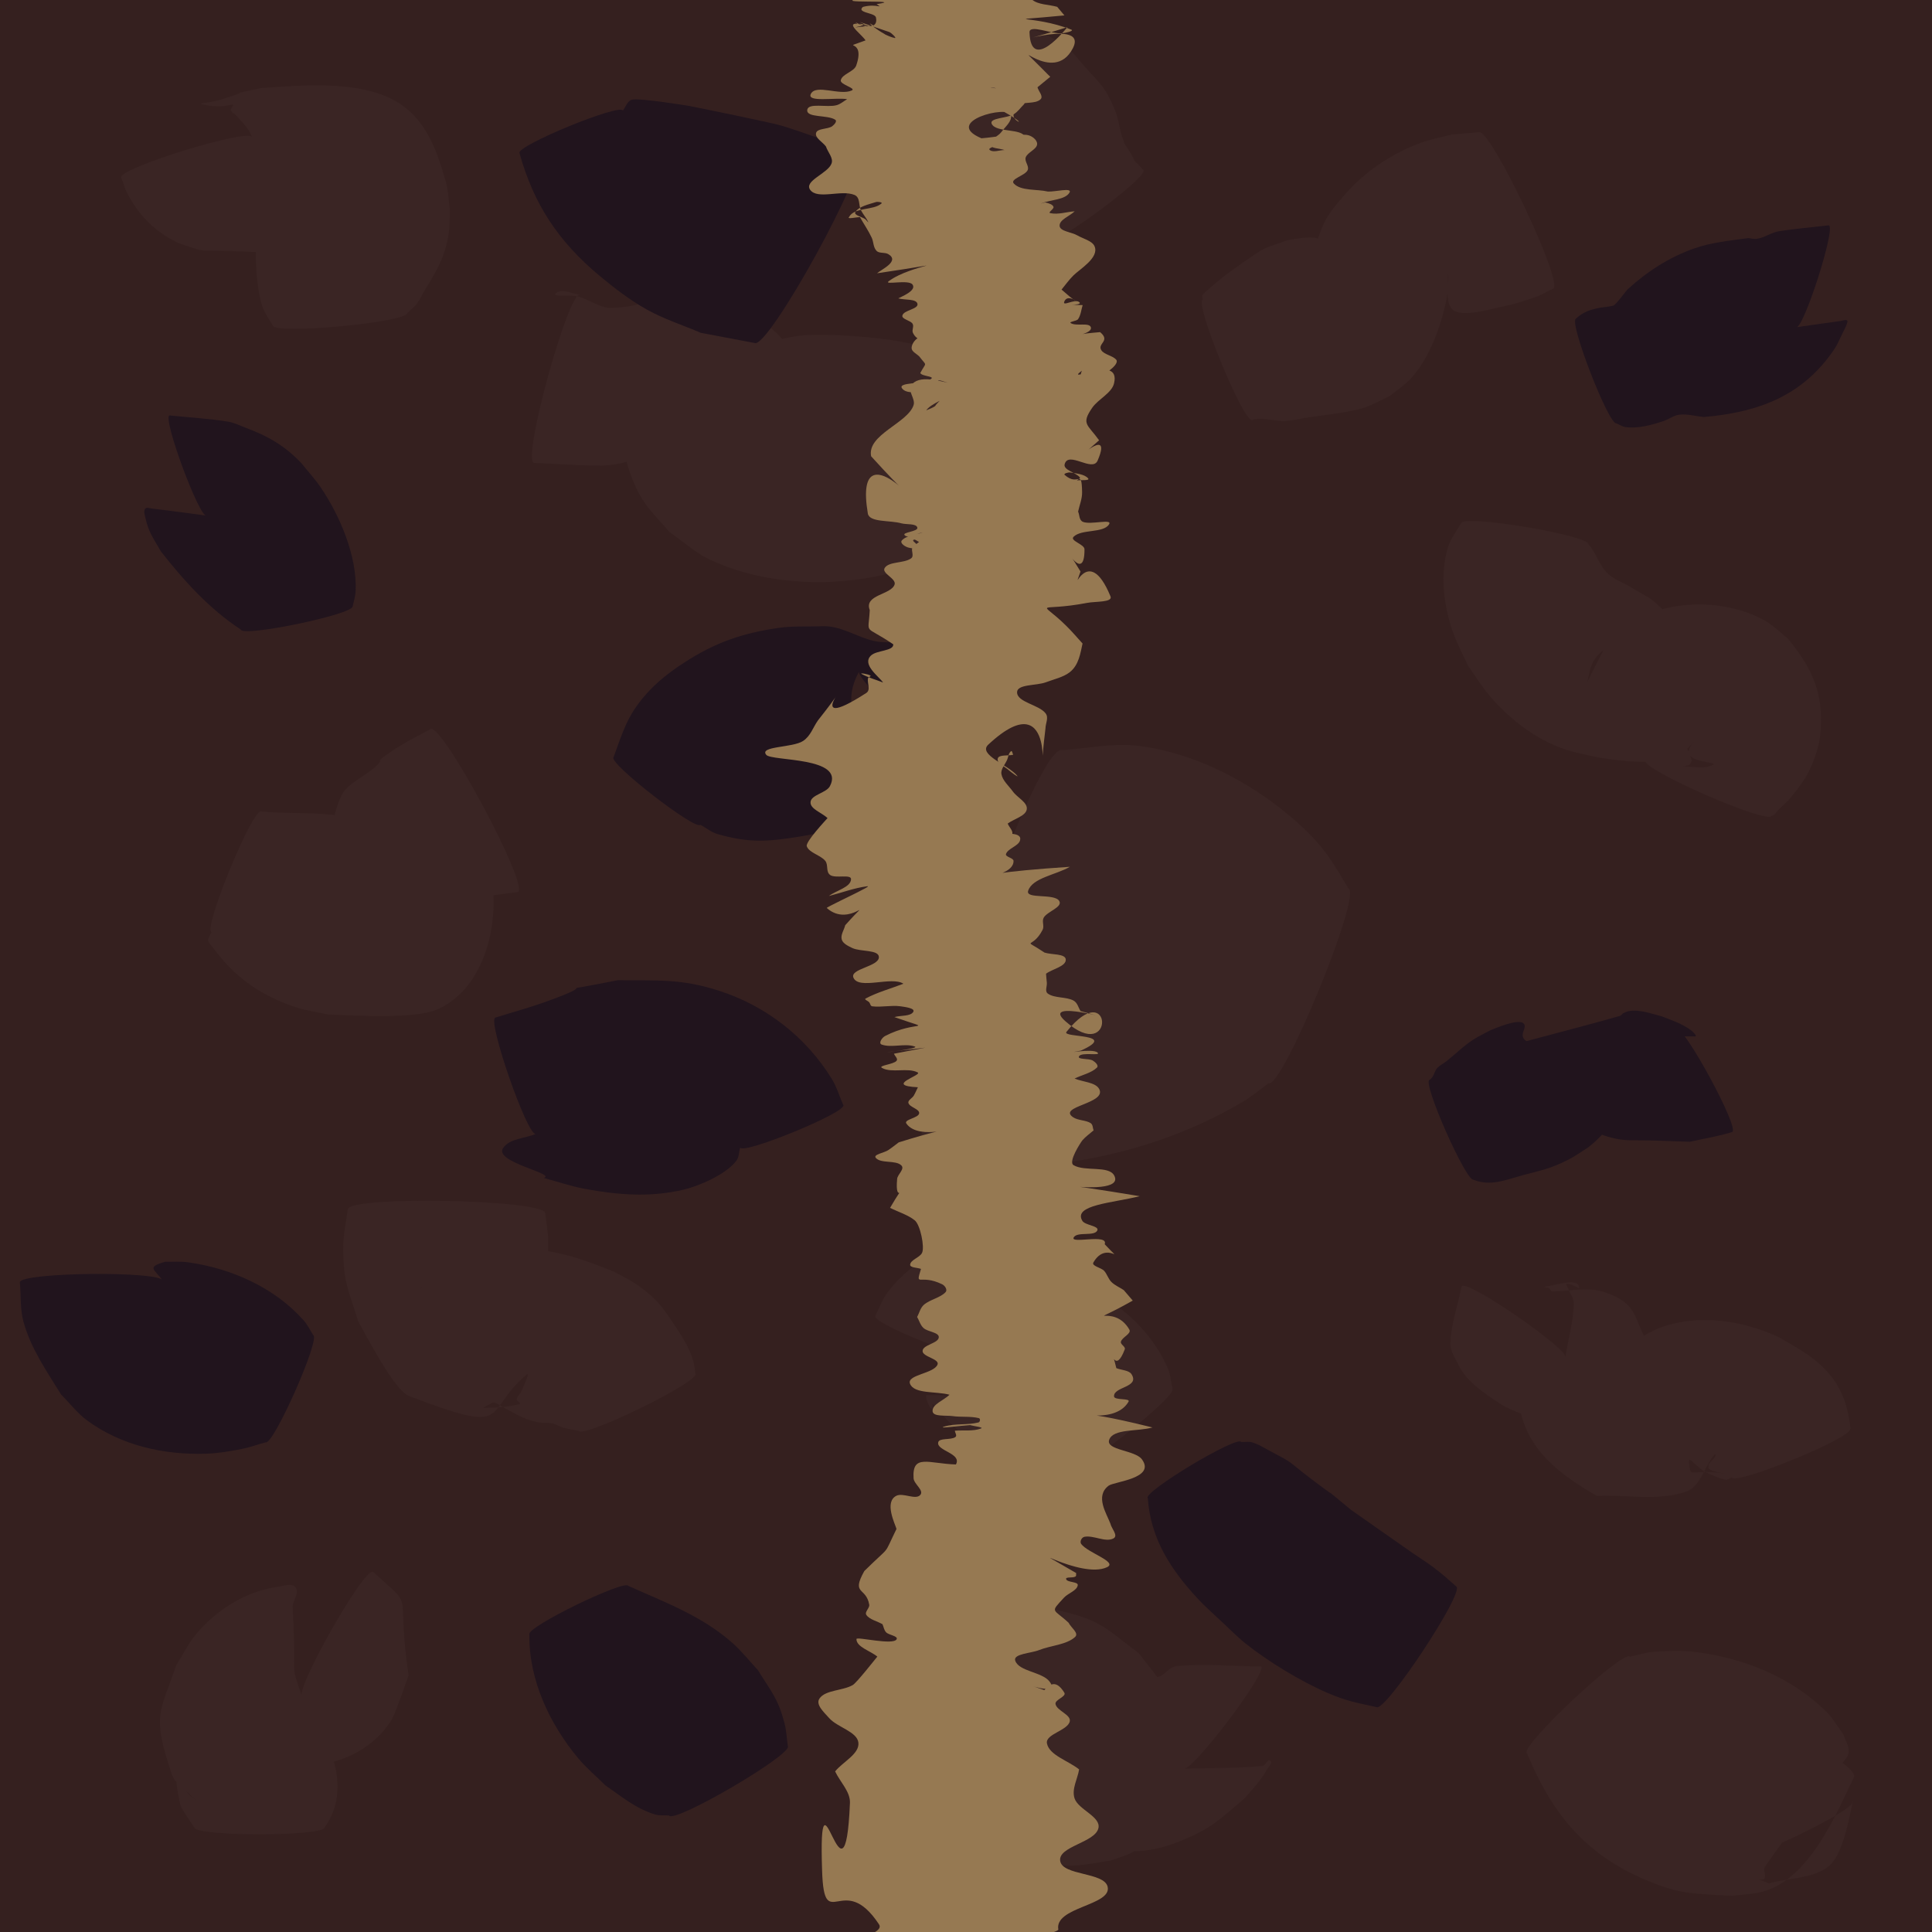 <?xml version="1.0" encoding="UTF-8" standalone="no"?>
<!-- Created with Inkscape (http://www.inkscape.org/) -->

<svg
   width="64"
   height="64"
   viewBox="0 0 16.933 16.933"
   version="1.1"
   id="svg5"
   inkscape:version="1.2.2 (732a01da63, 2022-12-09)"
   sodipodi:docname="tiles_vine_right_left.svg"
   xmlns:inkscape="http://www.inkscape.org/namespaces/inkscape"
   xmlns:sodipodi="http://sodipodi.sourceforge.net/DTD/sodipodi-0.dtd"
   xmlns="http://www.w3.org/2000/svg"
   xmlns:svg="http://www.w3.org/2000/svg">
  <sodipodi:namedview
     id="namedview7"
     pagecolor="#ffffff"
     bordercolor="#000000"
     borderopacity="0.25"
     inkscape:showpageshadow="2"
     inkscape:pageopacity="0.0"
     inkscape:pagecheckerboard="true"
     inkscape:deskcolor="#d1d1d1"
     inkscape:document-units="px"
     showgrid="true"
     showguides="true"
     inkscape:zoom="7.796875"
     inkscape:cx="28.665331"
     inkscape:cy="32.256513"
     inkscape:window-width="958"
     inkscape:window-height="1008"
     inkscape:window-x="946"
     inkscape:window-y="0"
     inkscape:window-maximized="0"
     inkscape:current-layer="layer1">
    <inkscape:grid
       type="xygrid"
       id="grid88"
       spacingx="2.117"
       spacingy="2.117"
       empspacing="8" />
  </sodipodi:namedview>
  <defs
     id="defs2" />
  <g
     inkscape:label="Layer 1"
     inkscape:groupmode="layer"
     id="layer1">
    <circle
       id="path5383"
       style="fill:#3b2625;stroke:#000000;stroke-width:0.265"
       cx="1.056"
       cy="10.078"
       r="0.006" />
    <rect
       style="fill:#35201f;fill-opacity:1;stroke-width:0.265;stroke-dasharray:none"
       id="rect7797"
       width="16.933"
       height="16.933"
       x="0"
       y="0" />
    <path
       style="fill:#3a2524;fill-opacity:1;stroke-width:0.265;stroke-dasharray:none"
       id="path8684"
       d="M 11.819,7.788 C 11.699,7.591 11.637,7.468 11.46,7.293 11.069,6.908 10.5,6.591 9.948,6.534 9.737,6.513 9.525,6.561 9.313,6.574 9.066,6.489 7.863,9.995 8.111,10.08 v 0 c 0.176,0.05 0.346,0.132 0.528,0.15 0.217,0.021 0.436,-0.006 0.652,-0.034 0.565,-0.073 1.116,-0.251 1.606,-0.542 0.078,-0.046 0.147,-0.106 0.22,-0.159 0.121,0.05 0.822,-1.657 0.702,-1.707 z" />
    <path
       style="fill:#3a2524;fill-opacity:1;stroke-width:0.265;stroke-dasharray:none"
       id="path9461"
       d="M 2.845,16.016 C 2.967,15.85 2.984,15.641 2.927,15.446 2.884,15.297 2.81,15.2 2.729,15.069 2.569,14.904 2.58,14.885 2.382,14.789 c -0.011,-0.005 -0.042,-0.008 -0.036,0.002 0.034,0.051 0.099,0.078 0.125,0.133 0.309,0.628 -0.003,0.266 0.261,0.546 0.067,-0.011 0.136,-0.013 0.202,-0.032 0.205,-0.059 0.388,-0.185 0.5,-0.368 0.031,-0.051 0.147,-0.386 0.147,-0.387 -0.118,-0.809 0.073,-0.553 -0.311,-0.907 -0.078,-0.044 -0.699,1.054 -0.621,1.098 v 0 c -0.118,-0.347 -0.044,-0.09 -0.085,-0.798 0.009,-0.055 0.06,-0.119 0.026,-0.164 -0.031,-0.041 -0.102,-0.012 -0.153,-0.005 C 2.159,13.945 1.903,14.105 1.723,14.317 c -0.071,0.084 -0.119,0.185 -0.178,0.277 -0.147,0.428 -0.214,0.437 -0.039,0.957 0.028,0.082 0.115,0.13 0.174,0.193 0.013,0.014 0.059,0.049 0.043,0.038 C 1.632,15.713 1.656,15.731 1.588,15.636 1.578,15.621 1.576,15.593 1.558,15.589 1.545,15.587 1.547,15.615 1.548,15.628 c 9.76e-5,0.028 0.006,0.055 0.011,0.082 0.009,0.044 0.014,0.09 0.03,0.131 0.005,0.013 0.099,0.154 0.113,0.175 0,0.081 1.143,0.081 1.143,0 z" />
    <path
       style="fill:#3a2524;fill-opacity:1;stroke-width:0.265;stroke-dasharray:none"
       id="path9463"
       d="m 7.704,15.273 c 0.007,0.018 0.009,0.039 0.02,0.055 0.095,0.135 0.222,0.251 0.355,0.347 0.213,0.152 0.347,0.212 0.603,0.27 0.086,0.019 0.175,0.02 0.263,0.03 0.06,-0.009 0.132,0.009 0.18,-0.028 0.032,-0.025 0.017,-0.081 0.014,-0.122 -0.008,-0.096 -0.051,-0.188 -0.049,-0.284 0.001,-0.106 0.036,-0.208 0.056,-0.312 0.023,-0.122 0.056,-0.086 -0.008,-0.128 -0.008,-0.003 -0.034,-0.009 -0.025,-0.009 0.104,-2.21e-4 0.211,-0.013 0.313,0.008 0.023,0.005 0.023,0.042 0.034,0.063 0.097,0.188 0.255,0.355 0.29,0.563 0.097,0.576 -0.34,0.345 0.02,0.49 0.217,0.027 0.394,-0.003 0.594,-0.088 0.07,-0.03 0.141,-0.061 0.206,-0.1 0.116,-0.07 0.236,-0.18 0.339,-0.268 0.076,-0.088 0.135,-0.145 0.191,-0.245 0.015,-0.026 0.056,-0.063 0.034,-0.084 -0.021,-0.02 -0.043,0.045 -0.072,0.047 -0.23,0.022 -0.461,0.016 -0.692,0.024 0.063,0.048 0.746,-0.849 0.682,-0.897 v 0 c -0.248,-5.82e-4 -0.496,-0.026 -0.743,-0.002 -0.055,0.005 -0.09,0.064 -0.14,0.088 -0.028,0.014 -0.147,0.017 -0.179,0.029 -0.189,0.029 0.057,-0.004 -0.171,0.01 -0.047,0.003 -0.093,0.01 -0.14,0.016 -0.231,0.031 -0.416,0.068 -0.607,0.215 -0.175,0.169 -0.437,0.392 -0.436,0.653 8.202e-4,0.225 0.167,0.421 0.284,0.614 0.029,0.048 0.087,0.082 0.142,0.092 0.327,0.056 0.418,0.028 0.68,-0.015 0.066,-0.027 0.139,-0.042 0.199,-0.081 0.246,-0.16 0.385,-0.346 0.436,-0.659 0.047,-0.287 -0.063,-0.575 -0.202,-0.816 C 10.12,14.657 10.045,14.577 9.981,14.49 9.701,14.28 9.657,14.204 9.302,14.12 9.16,14.086 9.013,14.069 8.867,14.07 c -0.257,0.001 -0.489,0.119 -0.743,0.124 -0.076,-0.03 -0.496,1.05 -0.419,1.08 z" />
    <path
       style="fill:#3a2524;fill-opacity:1;stroke-width:0.265;stroke-dasharray:none"
       id="path9465"
       d="M 6.094,12.039 C 6.086,11.892 6.013,11.767 5.934,11.647 5.814,11.466 5.776,11.4 5.598,11.27 5.534,11.223 5.46,11.19 5.391,11.15 4.886,10.943 4.591,10.881 4.03,11.023 c -0.096,0.024 -0.29,0.222 -0.349,0.277 0.09,-0.117 -0.286,0.399 -0.169,0.345 0.084,-0.039 0.079,-0.198 0.169,-0.219 0.487,-0.872 0.634,0.157 0.951,0.116 0.06,-0.008 0.067,-0.101 0.1,-0.152 0.048,-0.216 0.076,-0.286 0.073,-0.511 -0.001,-0.082 -0.017,-0.163 -0.026,-0.245 0.002,-0.122 -1.728,-0.156 -1.731,-0.034 v 0 c -0.013,0.104 -0.038,0.206 -0.039,0.311 -0.004,0.317 0.039,0.375 0.131,0.67 0.072,0.13 0.318,0.605 0.442,0.653 0.928,0.354 0.636,0.149 1.035,-0.188 0.041,-0.034 -0.071,0.194 -0.048,0.152 -0.013,0.022 -0.037,0.04 -0.04,0.065 -0.002,0.017 0.042,0.038 0.026,0.043 -0.101,0.027 -0.208,0.032 -0.312,0.033 -0.018,2.64e-4 0.028,-0.021 0.044,-0.029 0.014,-0.007 0.03,-0.021 0.046,-0.017 0.035,0.008 0.064,0.034 0.095,0.051 0.109,0.057 0.16,0.093 0.282,0.12 0.043,0.009 0.089,0.003 0.133,0.012 0.032,0.007 0.059,0.026 0.09,0.036 0.023,0.007 0.109,0.023 0.137,0.028 0.035,0.072 1.06,-0.428 1.025,-0.5 z" />
    <path
       style="fill:#3a2524;fill-opacity:1;stroke-width:0.265;stroke-dasharray:none"
       id="path9467"
       d="m 1.854,8.17 c -0.045,0.091 -0.047,0.058 0.051,0.185 0.182,0.234 0.407,0.38 0.688,0.473 0.092,0.03 0.189,0.043 0.284,0.064 C 3.142,8.902 3.636,8.931 3.828,8.849 4.222,8.679 4.357,8.168 4.32,7.788 4.313,7.72 4.292,7.655 4.278,7.588 4.227,7.458 4.162,7.33 4.073,7.222 4.055,7.201 4.036,7.181 4.014,7.165 4.003,7.158 3.984,7.144 3.976,7.154 c -0.014,0.018 -0.005,0.046 -0.008,0.069 -0.245,0.93 0.049,0.08 -0.251,0.558 -0.009,0.014 0.006,0.039 0.021,0.045 0.043,0.017 0.092,0.013 0.138,0.016 0.133,0.01 0.267,0.009 0.401,0.011 C 4.364,7.842 4.452,7.83 4.54,7.818 4.641,7.764 3.875,6.336 3.774,6.39 v 0 c -0.061,0.032 -0.121,0.065 -0.182,0.097 -0.055,0.033 -0.112,0.063 -0.164,0.1 -0.189,0.132 -0.024,0.032 -0.148,0.142 -0.082,0.073 -0.23,0.138 -0.279,0.229 -0.071,0.131 -0.085,0.285 -0.128,0.428 -1.204e-4,0.037 0.002,0.073 -3.704e-4,0.11 -0.01,0.177 -0.01,-0.049 -0.018,0.13 -0.004,0.098 0.012,0.197 0.033,0.292 0.014,0.032 0.022,0.068 0.043,0.096 0.012,0.017 0.037,0.047 0.053,0.034 C 3.24,7.823 2.903,7.797 3.389,7.61 3.531,7.554 3.7,7.622 3.847,7.578 3.881,7.568 3.804,7.521 3.783,7.493 3.722,7.451 3.665,7.404 3.6,7.368 3.432,7.275 3.225,7.197 3.037,7.16 2.791,7.112 2.537,7.136 2.289,7.112 2.214,7.081 1.779,8.139 1.854,8.17 Z" />
    <path
       style="fill:#3a2524;fill-opacity:1;stroke-width:0.265;stroke-dasharray:none"
       id="path9469"
       d="m 16.219,12.523 c -0.023,-0.222 -0.093,-0.406 -0.262,-0.559 -0.119,-0.109 -0.228,-0.162 -0.368,-0.245 -0.315,-0.146 -0.691,-0.204 -1.024,-0.088 -0.086,0.03 -0.222,0.109 -0.294,0.166 -0.046,0.037 -0.084,0.081 -0.127,0.121 -0.107,0.116 -0.164,0.161 -0.234,0.304 -0.026,0.052 -0.043,0.108 -0.058,0.164 -0.009,0.034 -0.038,0.13 -0.013,0.105 0.475,-0.484 -0.298,-0.21 0.853,-0.357 0.024,0.002 0.057,0.025 0.072,0.006 0.015,-0.018 -0.011,-0.047 -0.02,-0.069 -0.05,-0.122 -0.098,-0.175 -0.195,-0.257 -0.035,-0.004 -0.048,-0.054 -0.082,-0.061 -0.009,-0.002 -0.017,0.026 -0.023,0.018 -0.132,-0.208 -0.075,-0.347 -0.388,-0.448 -0.145,-0.047 -0.306,-0.003 -0.459,-0.005 -0.006,-0.009 -0.01,-0.021 -0.019,-0.027 -0.012,-0.008 -0.055,-0.012 -0.041,-0.014 0.101,-0.011 0.304,-0.088 0.304,0.014 -0.017,-0.008 -0.033,-0.017 -0.05,-0.024 -0.032,-0.014 -0.06,-0.018 -0.061,-0.016 -0.004,0.012 0.008,0.025 0.012,0.037 0.017,0.047 0.053,0.091 0.052,0.142 -0.006,0.158 -0.05,0.312 -0.075,0.468 0.044,-0.064 -0.863,-0.689 -0.908,-0.625 v 0 c -0.033,0.165 -0.093,0.327 -0.099,0.495 -0.003,0.071 0.042,0.136 0.073,0.199 0.059,0.12 0.174,0.208 0.281,0.281 0.041,0.027 0.081,0.057 0.124,0.08 0.255,0.134 0.591,0.168 0.851,0.033 -0.132,-0.005 -0.273,0.031 -0.396,-0.016 -0.447,-0.17 -0.123,-0.189 -0.334,-0.416 -0.02,-0.021 -0.007,0.057 -0.011,0.086 -0.016,0.12 -0.012,0.047 -0.006,0.201 0.026,0.125 0.039,0.221 0.096,0.338 0.125,0.257 0.366,0.416 0.604,0.557 0.261,-0.012 0.536,0.047 0.783,-0.037 0.123,-0.042 0.157,-0.208 0.238,-0.31 0.005,-0.007 0.012,-0.02 0.02,-0.016 0.016,0.008 -0.054,0.077 -0.057,0.082 -0.001,0.013 -0.009,0.028 -0.003,0.039 0.01,0.02 0.087,0.035 0.093,0.037 0.019,0.004 0.075,0.013 0.056,0.01 -0.33,-0.05 -0.301,0.056 -0.321,-0.098 0.002,-0.008 -6.62e-4,-0.025 0.007,-0.023 0.019,0.005 0.031,0.025 0.046,0.037 0.027,0.021 0.051,0.045 0.08,0.063 0.028,0.017 0.15,0.072 0.19,0.074 0.019,9.52e-4 0.035,-0.013 0.052,-0.02 0.03,0.073 1.068,-0.352 1.037,-0.426 z" />
    <path
       style="fill:#3a2524;fill-opacity:1;stroke-width:0.265;stroke-dasharray:none"
       id="path9471"
       d="m 12.807,4.585 c -0.037,0.058 -0.097,0.147 -0.116,0.21 -0.072,0.239 -0.038,0.512 0.042,0.743 0.036,0.103 0.09,0.2 0.135,0.299 0.063,0.088 0.119,0.181 0.189,0.263 0.163,0.191 0.37,0.354 0.605,0.448 0.101,0.041 0.243,0.068 0.351,0.092 0.229,0.031 0.477,0.076 0.701,-0.029 0.128,-0.06 0.191,-0.21 0.262,-0.332 0.03,-0.052 0.023,-0.119 0.034,-0.178 5.02e-4,-0.003 0.002,-0.011 6.88e-4,-0.008 -0.049,0.123 -0.096,0.247 -0.145,0.371 -0.022,0.044 -0.067,0.083 -0.065,0.132 0.004,0.089 0.269,0.081 0.208,0.11 -0.076,0.037 -0.169,0.012 -0.254,0.011 -0.017,-1.561e-4 0.036,-0.003 0.05,-0.013 0.012,-0.008 0.015,-0.024 0.023,-0.036 -0.009,-0.027 -0.018,-0.053 -0.027,-0.08 -0.026,-0.055 -0.057,-0.108 -0.077,-0.166 -0.015,-0.044 -0.018,-0.091 -0.029,-0.136 -0.004,-0.014 -0.002,-0.037 -0.016,-0.04 -0.007,-0.002 -0.043,0.051 -0.047,0.056 -0.054,0.088 -0.126,0.164 -0.17,0.257 -0.016,0.034 -0.028,0.071 -0.042,0.106 -0.034,0.078 1.073,0.563 1.107,0.485 v 0 c 0.031,-0.006 0.041,-0.034 0.063,-0.055 0.129,-0.128 0.037,-0.025 0.158,-0.17 0.028,-0.041 0.06,-0.08 0.084,-0.123 0.056,-0.098 0.11,-0.248 0.121,-0.355 0.036,-0.357 -0.059,-0.577 -0.282,-0.849 -0.066,-0.052 -0.125,-0.114 -0.198,-0.156 -0.328,-0.188 -0.826,-0.198 -1.154,0.004 -0.076,0.047 -0.145,0.106 -0.217,0.159 -0.069,0.137 -0.143,0.272 -0.208,0.411 -0.006,0.012 -0.007,0.053 -0.003,0.041 0.058,-0.179 0.016,-0.307 0.278,-0.422 0.045,-0.02 0.388,-0.031 0.559,-0.037 0.004,-0.011 0.013,-0.021 0.011,-0.032 -0.016,-0.074 -0.083,-0.141 -0.131,-0.19 -0.044,-0.044 -0.089,-0.088 -0.138,-0.126 C 14.456,5.24 14.265,5.131 14.243,5.118 14.179,5.086 14.143,5.074 14.091,5.026 14.014,4.954 13.992,4.848 13.922,4.771 13.935,4.693 12.82,4.506 12.807,4.585 Z" />
    <path
       style="fill:#3a2524;fill-opacity:1;stroke-width:0.265;stroke-dasharray:none"
       id="path9473"
       d="M 8.83,3.464 C 8.763,3.399 8.708,3.32 8.631,3.268 8.405,3.114 8.14,3.039 7.875,2.991 7.677,2.954 7.265,2.923 7.056,2.938 6.952,2.945 6.852,2.973 6.75,2.991 6.696,3.021 6.626,3.033 6.588,3.082 6.556,3.124 6.559,3.186 6.56,3.238 6.574,3.684 6.767,3.901 6.294,4.209 6.169,4.29 5.753,4.179 6.004,4.242 6.447,4.282 6.578,4.349 7.017,3.806 7.116,3.683 7.042,3.491 7.027,3.335 7.016,3.205 6.923,3.049 6.839,2.953 6.796,2.904 6.742,2.865 6.693,2.821 6.388,2.625 6.19,2.594 5.793,2.603 c -0.065,0.002 -0.124,0.042 -0.186,0.06 -0.098,0.027 -0.114,0.025 -0.207,0.034 -0.027,-2.04e-5 -0.054,0.005 -0.08,-6.12e-5 C 5.23,2.679 5.152,2.621 5.064,2.598 5.002,2.581 4.824,2.607 4.875,2.568 4.93,2.525 5.014,2.577 5.084,2.582 4.98,2.554 4.574,4.028 4.679,4.057 v 0 c 0.199,0.008 0.399,0.025 0.598,0.023 0.273,-0.004 0.506,-0.158 0.757,-0.244 0.034,-0.017 0.069,-0.034 0.102,-0.052 0.017,-0.01 0.049,-0.013 0.049,-0.032 2.91e-4,-0.017 -0.031,0.021 -0.049,0.02 -0.57,-0.036 -0.266,0.015 -0.464,-0.079 -0.002,-7.144e-4 -0.003,0.001 -0.005,0.002 0.017,0.015 0.121,0.105 0.146,0.053 0.044,-0.094 8.996e-4,-0.233 0.08,-0.3 C 6.398,3.017 6.377,3.04 6.727,3.101 6.677,3.078 6.632,3.041 6.578,3.032 6.121,2.954 5.737,2.84 5.482,3.402 5.368,3.653 5.476,4.124 5.625,4.368 5.691,4.477 5.786,4.565 5.867,4.663 5.986,4.744 6.093,4.845 6.223,4.906 6.824,5.185 7.624,5.158 8.218,4.876 8.326,4.825 8.418,4.746 8.517,4.68 8.603,4.702 8.916,3.486 8.83,3.464 Z" />
    <path
       style="fill:#3a2524;fill-opacity:1;stroke-width:0.265;stroke-dasharray:none"
       id="path9475"
       d="m 10.976,3.679 c 0.096,-0.027 0.191,0.016 0.287,0.011 0.07,-0.004 0.138,-0.022 0.207,-0.032 0.129,-0.019 0.365,-0.045 0.485,-0.084 0.08,-0.026 0.153,-0.071 0.23,-0.106 0.058,-0.048 0.122,-0.09 0.174,-0.144 0.175,-0.185 0.281,-0.492 0.325,-0.733 0.02,-0.11 -0.008,-0.272 0.011,-0.152 5.82e-4,0.05 -0.042,0.251 0.065,0.292 0.094,0.036 0.274,-0.014 0.356,-0.032 0.205,-0.045 0.177,-0.041 0.364,-0.103 0.044,-0.022 0.089,-0.044 0.133,-0.066 0.097,-0.046 -0.555,-1.417 -0.652,-1.371 v 0 c -0.079,0.007 -0.158,0.013 -0.237,0.02 -0.09,0.024 -0.183,0.04 -0.27,0.072 -0.256,0.094 -0.493,0.252 -0.671,0.459 -0.066,0.076 -0.134,0.153 -0.178,0.244 -0.057,0.117 -0.082,0.247 -0.123,0.371 -0.003,0.057 -0.013,0.113 -0.009,0.17 0.002,0.02 0.011,-0.039 0.017,-0.058 0.024,-0.073 0.055,-0.145 0.074,-0.22 0.009,-0.036 0.033,-0.082 0.01,-0.111 -0.043,-0.055 -0.28,-0.001 -0.295,8.626e-4 -0.07,0.027 -0.144,0.045 -0.211,0.08 -0.064,0.033 -0.282,0.189 -0.348,0.24 -0.022,0.017 -0.163,0.135 -0.18,0.158 -0.008,0.01 6.35e-4,0.026 9.53e-4,0.039 -0.075,0.031 0.36,1.089 0.435,1.058 z" />
    <path
       style="fill:#3a2524;fill-opacity:1;stroke-width:0.265;stroke-dasharray:none"
       id="path9477"
       d="m 3.571,2.743 c 0.028,-0.027 0.059,-0.051 0.083,-0.082 0.027,-0.035 0.044,-0.076 0.067,-0.114 C 3.827,2.371 3.902,2.254 3.933,2.042 3.943,1.977 3.94,1.911 3.944,1.845 3.931,1.759 3.93,1.671 3.906,1.587 3.82,1.289 3.716,0.992 3.396,0.85 3.077,0.709 2.634,0.748 2.286,0.772 c -0.374,0.083 -0.009,-0.007 -0.323,0.093 -0.036,0.012 -0.074,0.019 -0.111,0.028 -0.028,0.007 -0.114,0.013 -0.086,0.02 0.258,0.062 0.314,-0.058 0.255,0.05 0.087,0.122 -0.063,-0.082 0.12,0.128 0.042,0.049 0.047,0.065 0.068,0.111 -0.025,-0.081 -1.173,0.273 -1.147,0.354 v 0 c 0.019,0.048 0.032,0.098 0.056,0.143 0.105,0.199 0.247,0.337 0.45,0.433 0.288,0.096 0.106,0.05 0.603,0.074 0.234,0.011 0.088,0.001 0.331,-2.399e-4 0.289,-0.002 0.062,0.015 0.361,-0.018 0.057,-0.016 0.116,-0.028 0.172,-0.048 0.03,-0.011 0.114,-0.027 0.086,-0.042 C 3.011,2.04 2.863,2.068 2.763,1.995 2.535,1.828 2.644,1.677 2.535,1.473 c -0.01,-0.019 -0.043,0.002 -0.064,0.003 -0.033,0.055 -0.072,0.108 -0.099,0.166 C 2.252,1.907 2.222,2.18 2.256,2.467 c 0.009,0.075 0.02,0.152 0.045,0.223 0.02,0.058 0.06,0.108 0.089,0.162 0.008,0.084 1.189,-0.027 1.181,-0.11 z" />
    <path
       style="fill:#3a2524;fill-opacity:1;stroke-width:0.265;stroke-dasharray:none"
       id="path9479"
       d="m 13.384,15.367 c 0.213,0.519 0.505,0.883 1.036,1.108 0.323,0.137 0.426,0.119 0.754,0.141 0.086,-0.011 0.174,-0.012 0.258,-0.032 0.433,-0.103 0.676,-0.72 0.816,-1.007 0.027,-0.055 -0.182,-0.188 -0.228,-0.203 -0.067,-0.021 -0.137,-0.024 -0.206,-0.036 -0.195,0.065 -0.434,0.055 -0.585,0.195 -0.261,0.24 -0.168,0.518 -0.122,0.785 0.038,0.08 1.17,-0.451 1.132,-0.531 v 0 c -0.037,0.175 -0.09,0.471 -0.21,0.568 -0.141,0.115 -0.35,0.101 -0.525,0.152 -0.196,-0.083 -0.055,-0.003 -0.036,-0.049 0.012,-0.029 -0.018,-0.068 -4.77e-4,-0.094 0.213,-0.315 0.46,-0.606 0.683,-0.914 0.022,-0.03 0.052,-0.062 0.053,-0.1 9.79e-4,-0.053 -0.032,-0.1 -0.048,-0.15 -0.051,-0.068 -0.092,-0.143 -0.153,-0.202 -0.303,-0.297 -0.71,-0.462 -1.127,-0.517 -0.125,-0.017 -0.253,-0.012 -0.379,-0.004 -0.072,0.005 -0.141,0.029 -0.211,0.043 -0.06,-0.064 -0.964,0.783 -0.904,0.847 z" />
    <path
       style="fill:#3a2524;fill-opacity:1;stroke-width:0.265;stroke-dasharray:none"
       id="path9481"
       d="m 10.276,12.17 c -0.013,-0.058 -0.016,-0.12 -0.04,-0.175 -0.15,-0.352 -0.454,-0.597 -0.793,-0.756 -0.072,-0.034 -0.147,-0.059 -0.221,-0.088 -0.08,-0.029 -0.159,-0.063 -0.241,-0.086 -0.246,-0.067 -0.58,-0.083 -0.81,-0.043 -0.145,0.026 -0.323,0.207 -0.403,0.321 -0.041,0.058 -0.064,0.127 -0.096,0.191 -0.03,0.079 1.083,0.498 1.113,0.419 v 0 c -0.017,0.031 -0.031,0.064 -0.051,0.093 -0.034,0.047 -0.145,0.173 -0.208,0.183 -0.133,0.02 -0.269,-0.007 -0.403,-0.002 -0.031,0.001 0.061,0.209 0.051,0.077 0.115,0.128 0.163,0.191 0.309,0.301 0.121,0.091 0.302,0.19 0.444,0.239 0.081,0.027 0.294,0.058 0.386,0.073 0.053,0.068 1.015,-0.678 0.962,-0.747 z" />
    <path
       style="fill:#3a2524;fill-opacity:1;stroke-width:0.265;stroke-dasharray:none"
       id="path9483"
       d="m 7.482,0.869 c 0.012,0.032 0.019,0.066 0.036,0.095 C 7.666,1.219 8.009,1.451 8.278,1.551 8.363,1.582 8.454,1.593 8.542,1.614 c 0.073,0.002 0.147,0.012 0.22,0.007 0.222,-0.015 0.136,-0.076 0.07,-0.212 -0.013,-0.027 -0.006,-0.072 -0.034,-0.084 -0.02,-0.009 -0.003,0.045 -0.005,0.067 0.043,0.266 0.116,0.459 0.336,0.628 0.061,0.06 0.036,0.034 0.076,0.078 0.043,0.058 0.86,-0.549 0.817,-0.607 v 0 C 9.963,1.428 9.989,1.452 9.946,1.413 9.921,1.359 9.891,1.308 9.855,1.259 9.846,1.23 9.836,1.202 9.827,1.174 9.808,1.103 9.8,1.029 9.771,0.962 9.68,0.747 9.64,0.735 9.5,0.575 9.352,0.408 9.46,0.507 9.275,0.361 9.216,0.331 9.159,0.295 9.096,0.272 9.028,0.246 8.955,0.235 8.885,0.216 8.622,0.143 8.361,0.062 8.086,0.06 8.028,0.017 7.424,0.827 7.482,0.869 Z" />
    <path
       style="fill:#21141d;fill-opacity:1;stroke-width:0.265;stroke-dasharray:none"
       id="path10215"
       d="m 12.914,10.34 c 0.152,0.06 0.283,7.67e-4 0.432,-0.04 0.168,-0.045 0.236,-0.054 0.397,-0.135 0.061,-0.03 0.116,-0.071 0.174,-0.107 0.146,-0.112 0.245,-0.25 0.314,-0.419 0.051,-0.125 0.076,-0.188 0.079,-0.323 3.97e-4,-0.018 -0.01,-0.034 -0.015,-0.05 -0.265,0.081 -0.539,0.137 -0.795,0.242 -0.024,0.01 0.021,0.047 0.035,0.069 0.097,0.15 0.223,0.227 0.374,0.314 0.099,0.041 0.146,0.066 0.253,0.089 0.095,0.021 0.195,0.012 0.291,0.015 0.119,0.003 0.238,0.008 0.357,0.012 0.125,-0.028 0.25,-0.047 0.373,-0.086 0.064,-0.035 -0.425,-0.936 -0.489,-0.902 v 0 c -0.041,0.012 -0.078,0.021 -0.116,0.039 -0.007,0.004 -0.013,0.01 -0.02,0.014 -0.007,0.004 -0.032,0.012 -0.023,0.012 0.011,2.45e-4 0.021,-0.008 0.032,-0.012 0.097,0.004 0.193,0.014 0.29,0.012 0.022,-3.969e-4 -0.018,-0.041 -0.036,-0.054 -0.078,-0.059 -0.169,-0.088 -0.259,-0.123 -0.092,-0.023 -0.19,-0.062 -0.287,-0.045 -0.017,0.003 -0.033,0.013 -0.05,0.019 -0.009,0.008 -0.016,0.019 -0.028,0.023 -0.272,0.078 -0.546,0.148 -0.819,0.221 -0.08,-0.054 0.017,-0.116 -0.026,-0.156 -0.047,-0.044 -0.252,0.046 -0.29,0.061 -0.05,0.027 -0.102,0.051 -0.15,0.082 -0.089,0.058 -0.15,0.122 -0.232,0.187 -0.026,0.021 -0.057,0.035 -0.081,0.059 -0.03,0.03 -0.03,0.084 -0.071,0.107 -0.062,0.027 0.326,0.901 0.387,0.874 z" />
    <path
       style="fill:#21141d;fill-opacity:1;stroke-width:0.265;stroke-dasharray:none"
       id="path10266"
       d="M 7.392,9.688 C 7.357,9.61 7.334,9.526 7.289,9.454 7.064,9.089 6.714,8.817 6.307,8.685 5.963,8.574 5.766,8.596 5.415,8.591 4.724,8.728 5.344,8.578 4.789,8.778 4.642,8.831 4.491,8.872 4.341,8.919 4.269,8.944 4.624,9.964 4.696,9.938 v 0 c -0.096,0.042 -0.229,0.038 -0.287,0.125 -0.082,0.123 0.47,0.224 0.357,0.261 0.119,0.032 0.235,0.072 0.356,0.095 0.293,0.054 0.569,0.077 0.864,0.009 0.124,-0.028 0.373,-0.129 0.468,-0.255 0.024,-0.032 0.022,-0.076 0.033,-0.115 0.026,0.064 0.932,-0.308 0.905,-0.372 z" />
    <path
       style="fill:#21141d;fill-opacity:1;stroke-width:0.265;stroke-dasharray:none"
       id="path10268"
       d="m 4.64,14.324 c -0.007,0.398 0.178,0.788 0.43,1.089 0.071,0.085 0.157,0.156 0.235,0.234 0.148,0.102 0.261,0.201 0.433,0.255 0.04,0.013 0.084,0.007 0.126,0.01 0.043,0.074 1.084,-0.535 1.041,-0.608 v 0 C 6.895,15.236 6.893,15.167 6.875,15.1 6.818,14.885 6.763,14.832 6.642,14.637 6.569,14.559 6.502,14.473 6.422,14.402 6.153,14.162 5.83,14.045 5.508,13.9 5.478,13.839 4.61,14.262 4.64,14.324 Z" />
    <path
       style="fill:#21141d;fill-opacity:1;stroke-width:0.265;stroke-dasharray:none"
       id="path10270"
       d="m 10.06,13.13 c 0.024,0.356 0.201,0.626 0.439,0.883 0.063,0.068 0.134,0.129 0.201,0.193 0.072,0.066 0.14,0.137 0.216,0.198 0.197,0.157 0.483,0.332 0.716,0.432 0.176,0.076 0.251,0.085 0.432,0.126 0.075,0.05 0.775,-1.008 0.7,-1.057 v 0 c -0.076,-0.067 -0.126,-0.113 -0.211,-0.176 -0.054,-0.04 -0.112,-0.076 -0.167,-0.114 -0.182,-0.126 -0.363,-0.255 -0.545,-0.382 -0.348,-0.286 -0.01,-0.014 -0.353,-0.274 -0.22,-0.167 -0.128,-0.121 -0.363,-0.245 -0.049,-0.026 -0.096,-0.056 -0.148,-0.072 -0.031,-0.01 -0.066,-0.002 -0.099,-0.004 -0.035,-0.058 -0.853,0.433 -0.819,0.491 z" />
    <path
       style="fill:#21141d;fill-opacity:1;stroke-width:0.265;stroke-dasharray:none"
       id="path10272"
       d="m 2.745,11.701 c -0.028,-0.043 -0.05,-0.092 -0.085,-0.13 C 2.405,11.284 2.027,11.117 1.652,11.064 c -0.068,-0.01 -0.137,-0.004 -0.206,-0.005 -0.168,0.049 -0.09,0.064 -0.019,0.167 -8.943e-4,-0.089 -1.254,-0.076 -1.253,0.013 v 0 c 0.011,0.115 0.001,0.234 0.032,0.346 0.065,0.236 0.204,0.434 0.33,0.638 0.076,0.075 0.141,0.163 0.227,0.226 0.3,0.221 0.676,0.304 1.043,0.292 0.104,-0.003 0.208,-0.021 0.311,-0.041 0.072,-0.014 0.141,-0.04 0.212,-0.059 0.066,0.029 0.483,-0.91 0.416,-0.94 z" />
    <path
       style="fill:#21141d;fill-opacity:1;stroke-width:0.265;stroke-dasharray:none"
       id="path10274"
       d="m 6.139,7.229 c 0.05,0.027 0.094,0.065 0.149,0.081 0.275,0.079 0.436,0.068 0.722,0.022 C 7.282,7.287 7.484,7.229 7.725,7.1 7.807,7.056 7.879,6.996 7.957,6.944 7.881,7 8.184,6.725 8.095,6.68 7.996,6.63 7.854,6.694 7.767,6.625 7.504,6.418 7.369,6.166 7.531,5.885 7.484,5.934 8.182,6.601 8.229,6.551 v 0 C 8.257,6.52 8.296,6.496 8.313,6.457 8.444,6.14 8.438,5.945 8.085,5.682 7.972,5.597 7.804,5.648 7.666,5.619 7.507,5.585 7.368,5.478 7.196,5.489 7.073,5.494 6.948,5.485 6.825,5.503 6.504,5.549 6.264,5.633 5.991,5.811 5.872,5.888 5.758,5.977 5.664,6.083 5.494,6.274 5.459,6.418 5.377,6.638 5.336,6.692 6.097,7.282 6.139,7.229 Z" />
    <path
       style="fill:#21141d;fill-opacity:1;stroke-width:0.265;stroke-dasharray:none"
       id="path10276"
       d="M 3.091,5.315 C 3.1,5.27 3.115,5.226 3.117,5.18 3.131,4.874 2.978,4.517 2.809,4.269 2.758,4.195 2.697,4.129 2.641,4.059 2.495,3.906 2.349,3.822 2.155,3.75 2.104,3.731 2.055,3.705 2.001,3.696 1.83,3.668 1.657,3.659 1.485,3.641 1.423,3.664 1.748,4.542 1.81,4.519 v 0 C 1.653,4.499 1.495,4.476 1.337,4.458 c -0.021,-0.002 -0.052,-0.016 -0.065,0.001 -0.016,0.023 -0.002,0.058 0.004,0.086 0.028,0.124 0.071,0.176 0.135,0.289 0.202,0.257 0.424,0.503 0.7,0.684 0.014,0.069 0.994,-0.135 0.979,-0.204 z" />
    <path
       style="fill:#21141d;fill-opacity:1;stroke-width:0.265;stroke-dasharray:none"
       id="path10278"
       d="m 4.553,1.341 c 0.124,0.449 0.342,0.777 0.704,1.078 0.13,0.108 0.265,0.212 0.412,0.294 0.15,0.084 0.315,0.136 0.473,0.204 0.157,0.03 0.314,0.059 0.471,0.089 0.116,0.064 1.015,-1.57 0.9,-1.634 v 0 C 7.411,1.323 7.31,1.273 7.208,1.222 7.079,1.179 6.951,1.129 6.819,1.093 6.757,1.076 6.123,0.943 6.036,0.928 6.033,0.927 5.596,0.856 5.537,0.874 5.498,0.886 5.485,0.937 5.459,0.969 5.432,0.905 4.527,1.277 4.553,1.341 Z" />
    <path
       style="fill:#21141d;fill-opacity:1;stroke-width:0.265;stroke-dasharray:none"
       id="path10280"
       d="m 14.166,3.71 c 0.027,0.011 0.052,0.029 0.081,0.033 0.108,0.016 0.235,-0.019 0.336,-0.054 0.047,-0.016 0.089,-0.05 0.139,-0.055 0.07,-0.007 0.14,0.014 0.21,0.021 0.48,-0.041 0.873,-0.186 1.149,-0.601 0.025,-0.038 0.042,-0.082 0.063,-0.123 0.016,-0.036 0.038,-0.069 0.047,-0.107 0.008,-0.034 -0.037,-0.014 -0.058,-0.011 -0.13,0.019 -0.26,0.036 -0.39,0.055 0.063,0.02 0.35,-0.873 0.286,-0.893 v 0 c -0.145,0.017 -0.291,0.029 -0.435,0.051 -0.068,0.011 -0.127,0.056 -0.195,0.067 -0.026,0.004 -0.052,-0.004 -0.077,-0.006 -0.16,0.022 -0.322,0.037 -0.475,0.091 -0.22,0.078 -0.413,0.203 -0.584,0.36 -0.039,0.046 -0.072,0.097 -0.116,0.137 -0.01,0.009 -0.107,0.02 -0.116,0.021 -0.086,0.015 -0.154,0.036 -0.219,0.097 -0.065,0.025 0.291,0.942 0.356,0.917 z" />
    <path
       style="fill:#967952;fill-opacity:1;stroke-width:0.299;stroke-dasharray:none"
       id="path20592"
       d="M 9.276,16.913 C 9.237,16.713 9.745,16.702 9.708,16.537 9.679,16.407 9.312,16.441 9.292,16.31 9.272,16.182 9.598,16.15 9.627,16.023 9.651,15.922 9.451,15.861 9.418,15.762 c -0.027,-0.083 0.026,-0.169 0.04,-0.254 -0.094,-0.076 -0.262,-0.124 -0.282,-0.228 -0.016,-0.082 0.182,-0.112 0.2,-0.193 0.013,-0.059 -0.114,-0.093 -0.125,-0.152 -0.007,-0.039 0.099,-0.065 0.077,-0.1 -0.08,-0.13 -0.14,-0.058 -0.175,-0.022 -0.28,-0.099 0.162,0.076 0.045,-0.076 -0.065,-0.084 -0.268,-0.087 -0.3,-0.182 -0.02,-0.061 0.138,-0.064 0.209,-0.093 0.104,-0.041 0.241,-0.046 0.316,-0.115 0.036,-0.034 -0.038,-0.083 -0.057,-0.124 -0.137,-0.128 -0.166,-0.084 -0.04,-0.221 0.036,-0.039 0.114,-0.061 0.12,-0.109 0.004,-0.032 -0.093,-0.022 -0.102,-0.053 -0.006,-0.022 0.058,-0.008 0.081,-0.022 0.011,-0.006 0.005,-0.021 0.007,-0.031 -0.549,-0.322 0.035,0.059 0.27,-0.051 0.099,-0.046 -0.169,-0.126 -0.226,-0.204 -0.014,-0.019 0.002,-0.058 0.03,-0.063 0.082,-0.014 0.182,0.051 0.252,0.015 0.047,-0.024 -0.017,-0.087 -0.026,-0.13 -0.032,-0.087 -0.138,-0.241 -0.015,-0.333 0.049,-0.036 0.415,-0.063 0.291,-0.231 -0.06,-0.081 -0.317,-0.079 -0.287,-0.17 0.034,-0.101 0.253,-0.072 0.38,-0.109 -0.869,-0.216 -0.345,0.012 -0.21,-0.226 0.019,-0.033 -0.125,-0.01 -0.127,-0.046 -0.006,-0.087 0.228,-0.077 0.153,-0.195 -0.022,-0.035 -0.089,-0.035 -0.133,-0.053 -0.046,-0.194 -0.011,0.062 0.074,-0.165 0.009,-0.023 -0.04,-0.043 -0.034,-0.066 0.009,-0.04 0.095,-0.07 0.074,-0.107 -0.141,-0.246 -0.433,0.008 0.03,-0.254 -0.026,-0.031 -0.053,-0.062 -0.079,-0.092 -0.036,-0.024 -0.079,-0.042 -0.108,-0.071 -0.029,-0.029 -0.037,-0.068 -0.064,-0.098 -0.026,-0.028 -0.112,-0.042 -0.094,-0.073 0.116,-0.202 0.287,0.043 0.099,-0.16 0.036,-0.097 -0.314,0.003 -0.27,-0.062 0.034,-0.05 0.178,-0.005 0.205,-0.058 0.021,-0.041 -0.107,-0.045 -0.131,-0.085 -0.083,-0.14 0.264,-0.156 0.503,-0.216 -1.475,-0.245 -0.088,0.068 -0.224,-0.182 -0.049,-0.089 -0.257,-0.031 -0.356,-0.09 -0.049,-0.03 0.063,-0.199 0.077,-0.217 0.028,-0.033 0.066,-0.059 0.099,-0.088 -0.009,-0.021 -0.005,-0.05 -0.027,-0.064 C 9.517,9.817 9.448,9.821 9.405,9.792 9.265,9.696 9.706,9.673 9.633,9.543 9.6,9.485 9.49,9.483 9.418,9.453 9.483,9.421 9.566,9.404 9.614,9.357 9.632,9.34 9.602,9.31 9.579,9.296 9.545,9.274 9.44,9.289 9.457,9.258 9.479,9.218 9.656,9.258 9.619,9.225 9.574,9.184 9.295,9.243 9.473,9.208 9.813,9.055 9.304,9.098 9.347,9.044 9.749,8.541 9.781,9.344 9.337,8.95 9.099,8.739 9.912,8.984 9.471,8.862 9.45,8.831 9.445,8.789 9.408,8.769 9.344,8.735 9.245,8.75 9.186,8.71 9.154,8.689 9.178,8.646 9.175,8.613 9.172,8.587 9.17,8.56 9.168,8.534 9.225,8.492 9.345,8.47 9.341,8.409 9.337,8.357 9.217,8.369 9.155,8.349 8.949,8.211 9.045,8.33 9.138,8.149 9.155,8.116 9.129,8.075 9.148,8.042 9.18,7.988 9.315,7.951 9.284,7.897 9.243,7.827 8.988,7.883 9.011,7.808 9.047,7.694 9.255,7.668 9.377,7.597 8.103,7.681 8.889,7.75 8.883,7.545 8.883,7.519 8.809,7.511 8.817,7.485 8.833,7.436 8.926,7.416 8.94,7.366 c 0.023,-0.081 -0.145,-0.057 -0.258,-0.055 0.017,-0.037 -0.039,-0.016 -0.039,-0.005 -5.11e-5,0.064 0.201,0.053 0.226,0.011 0.018,-0.031 -0.025,-0.066 -0.037,-0.099 C 8.887,7.177 8.989,7.153 8.999,7.094 9.009,7.033 8.916,6.991 8.878,6.938 8.842,6.888 8.787,6.842 8.777,6.785 8.769,6.741 8.81,6.7 8.828,6.657 c 0.01,-0.025 0.01,-0.054 0.033,-0.073 0.01,-0.008 0.013,0.021 0.019,0.031 -0.045,0.011 -0.124,-0.003 -0.135,0.032 -0.012,0.041 0.059,0.07 0.095,0.102 0.022,0.019 0.093,0.072 0.075,0.05 C 8.839,6.705 8.569,6.614 8.661,6.527 9.31,5.921 9.075,7.099 9.163,6.385 9.163,6.34 9.194,6.29 9.164,6.252 9.105,6.175 8.914,6.156 8.914,6.067 8.915,5.995 9.083,6.011 9.166,5.98 9.237,5.953 9.318,5.936 9.374,5.893 9.457,5.829 9.469,5.723 9.488,5.64 9.439,5.587 9.394,5.532 9.341,5.481 9.104,5.248 9.087,5.368 9.528,5.284 9.598,5.27 9.755,5.281 9.733,5.227 9.53,4.734 9.384,5.264 9.47,5.009 9.273,4.679 9.507,5.149 9.505,4.814 c -2.065e-4,-0.044 -0.13,-0.074 -0.096,-0.109 0.069,-0.07 0.261,-0.03 0.311,-0.109 0.034,-0.053 -0.16,0.006 -0.228,-0.022 -0.036,-0.015 -0.029,-0.06 -0.043,-0.09 0.012,-0.056 0.036,-0.112 0.035,-0.169 -0.004,-0.215 -0.031,-0.044 -0.153,-0.153 -0.012,-0.011 0.03,-0.023 0.048,-0.021 0.056,0.009 0.127,0.015 0.158,0.052 0.018,0.022 -0.066,0.012 -0.099,0.018 0.009,-0.009 0.033,-0.017 0.026,-0.027 C 9.43,4.141 9.318,4.12 9.331,4.069 9.363,3.948 9.575,4.142 9.62,4.037 9.771,3.687 9.312,4.148 9.633,3.859 9.533,3.718 9.472,3.719 9.574,3.572 9.627,3.497 9.744,3.445 9.764,3.36 9.828,3.092 9.315,3.376 9.482,3.249 9.394,3.467 9.845,3.219 9.782,3.151 9.749,3.116 9.678,3.108 9.653,3.07 9.614,3.01 9.737,2.99 9.642,2.911 c -0.038,0.004 -0.077,0.006 -0.115,0.011 -0.296,0.044 0.055,0.023 0.034,-0.053 -0.013,-0.046 -0.129,-0.007 -0.176,-0.037 -0.02,-0.013 0.052,-0.017 0.064,-0.035 0.025,-0.038 0.027,-0.082 0.04,-0.123 -0.267,-0.009 0.016,0.012 -0.03,-0.026 -0.039,-0.033 -0.154,0.045 -0.13,-0.007 0.043,-0.094 0.205,0.102 -0.025,-0.103 0.034,-0.041 0.064,-0.084 0.103,-0.123 C 9.461,2.36 9.637,2.259 9.593,2.158 9.572,2.11 9.493,2.093 9.44,2.062 9.391,2.034 9.292,2.028 9.287,1.981 9.282,1.926 9.375,1.895 9.419,1.852 9.348,1.857 9.274,1.883 9.205,1.868 9.18,1.863 9.241,1.831 9.233,1.812 9.225,1.791 9.192,1.782 9.165,1.775 9.153,1.772 9.114,1.789 9.126,1.783 9.207,1.749 9.337,1.753 9.374,1.687 9.4,1.642 9.248,1.682 9.185,1.679 9.085,1.656 8.948,1.675 8.886,1.609 8.848,1.569 8.986,1.539 9.007,1.491 c 0.016,-0.035 -0.03,-0.076 -0.017,-0.112 0.016,-0.045 0.099,-0.07 0.1,-0.117 0.001,-0.036 -0.048,-0.076 -0.094,-0.08 C 8.865,1.169 8.734,1.202 8.602,1.212 8.253,1.066 8.844,0.916 8.861,1.01 c 0.01,0.054 -0.052,0.102 -0.086,0.149 -0.028,0.038 -0.108,0.064 -0.1,0.107 0.007,0.037 0.086,0.033 0.129,0.049 -0.043,-5.79e-5 -0.099,0.024 -0.129,-1.738e-4 -0.022,-0.017 0.047,-0.033 0.075,-0.043 0.076,-0.027 0.255,-0.004 0.236,-0.068 C 8.959,1.121 8.732,1.166 8.692,1.086 8.666,1.033 8.826,1.037 8.884,1.002 8.922,0.979 8.944,0.944 8.974,0.915 9.077,0.753 9.066,0.837 8.686,0.767 c -0.017,-0.003 0.044,-2.2746e-4 0.05,0.013 0.009,0.023 0.002,0.051 -0.015,0.072 -0.055,0.067 -0.132,0.035 -0.049,0.06 0.429,0.22 0.187,0.163 0.213,0.087 0.009,-0.026 0.004,-0.062 0.033,-0.078 0.057,-0.031 0.154,-0.008 0.2,-0.049 0.031,-0.027 -0.016,-0.071 -0.025,-0.107 0.037,-0.031 0.075,-0.061 0.112,-0.092 C 9.169,0.635 9.249,0.719 9.123,0.591 8.823,0.288 9.231,0.757 9.403,0.423 9.559,0.12 8.564,0.487 9.355,0.238 c -0.007,0.008 -0.32,0.407 -0.332,0.046 -0.003,-0.073 0.188,0.014 0.282,0.008 0.031,-0.002 0.112,-0.021 0.085,-0.032 C 9.054,0.126 8.721,0.195 9.329,0.135 9.308,0.11 9.287,0.085 9.266,0.06 9.192,0.039 9.096,0.042 9.045,-0.004 c -0.025,-0.022 0.064,-0.032 0.096,-0.048 -0.003,-0.087 -1.592,-0.05 -1.589,0.037 v 0 c -0.32,0.051 0.417,0.009 0.131,0.051 0.064,0.045 0.002,-0.006 -0.114,0.023 -0.014,0.003 -0.025,0.023 -0.015,0.032 0.033,0.029 0.117,0.027 0.124,0.065 0.038,0.21 -0.485,-0.124 0.1,0.17 -0.028,-0.039 -0.02,-0.019 -0.094,-0.071 -0.021,-0.015 -0.043,-0.029 -0.059,-0.047 -0.007,-0.008 0.021,0.01 0.032,0.016 -0.054,0.005 -0.108,0.011 -0.162,0.016 0.024,-0.008 0.058,-0.008 0.073,-0.025 0.008,-0.009 -0.021,-0.014 -0.031,-0.022 0.086,0.029 0.172,0.059 0.258,0.088 0.023,0.011 0.07,0.058 0.045,0.052 C 7.72,0.304 7.622,0.197 7.496,0.208 c -0.069,0.006 0.06,0.098 0.09,0.146 -0.242,0.091 0.008,-0.036 -0.082,0.221 -0.019,0.054 -0.125,0.074 -0.135,0.129 -0.007,0.038 0.139,0.069 0.096,0.089 -0.104,0.047 -0.312,-0.058 -0.358,0.029 -0.041,0.078 0.212,0.031 0.318,0.047 -0.031,0.018 -0.057,0.043 -0.093,0.053 -0.083,0.023 -0.251,-0.025 -0.257,0.043 -0.006,0.069 0.177,0.04 0.245,0.084 0.02,0.013 -0.008,0.044 -0.027,0.058 -0.04,0.027 -0.128,0.017 -0.14,0.057 -0.014,0.044 0.057,0.08 0.086,0.12 0.016,0.05 0.067,0.1 0.049,0.149 -0.032,0.088 -0.245,0.152 -0.187,0.231 0.064,0.088 0.271,-0.003 0.387,0.044 0.054,0.022 0.035,0.091 0.058,0.135 0.018,0.035 0.047,0.067 0.064,0.103 0.005,0.01 -0.018,-0.017 -0.026,-0.025 -0.029,-0.021 -0.104,-0.035 -0.087,-0.063 0.031,-0.049 0.115,-0.066 0.18,-0.087 0.016,-0.005 0.061,0.002 0.049,0.012 -0.071,0.064 -0.238,0.03 -0.285,0.12 -0.02,0.02 0.064,4.46e-5 0.096,6.68e-5 0.034,0.06 0.074,0.118 0.103,0.18 0.018,0.038 0.012,0.085 0.044,0.117 0.022,0.022 0.073,0.01 0.101,0.027 0.105,0.062 -0.06,0.134 -0.098,0.168 0.787,-0.115 0.297,-0.077 0.103,0.069 -0.051,0.038 0.175,-0.018 0.208,0.03 0.038,0.054 -0.103,0.108 -0.125,0.121 0.056,0.016 0.157,0.002 0.168,0.047 0.011,0.048 -0.12,0.055 -0.132,0.103 -0.008,0.033 0.07,0.042 0.089,0.072 0.015,0.024 -0.008,0.054 0.003,0.079 0.032,0.069 0.088,0.066 0.166,0.086 -0.034,-0.012 -0.066,-0.029 -0.102,-0.036 -0.008,-0.001 -2.588e-4,0.018 0.008,0.019 0.029,0.002 0.107,0.004 0.086,-0.012 -0.089,-0.072 -0.173,0.027 -0.169,0.08 0.002,0.03 0.045,0.048 0.068,0.072 0.068,0.09 0.062,0.042 0.008,0.144 0.012,0.029 0.123,0.028 0.097,0.05 -0.062,0.054 -0.305,0.026 -0.255,0.087 0.064,0.078 0.256,-0.019 0.354,0.033 0.046,0.025 -0.044,0.081 -0.067,0.121 -0.075,0.05 -0.277,0.084 -0.225,0.149 0.056,0.07 0.23,0.013 0.315,-0.036 C 8.336,3.642 8.091,3.68 8.102,3.631 8.12,3.549 8.255,3.515 8.332,3.457 8.294,3.419 8.225,3.391 8.219,3.343 c -0.003,-0.026 0.067,0.009 0.101,0.014 -0.072,-0.013 -0.274,-0.079 -0.334,0.023 -0.031,0.052 0.039,0.115 0.021,0.171 C 7.955,3.71 7.597,3.809 7.635,3.999 8.297,4.729 7.467,3.664 7.606,4.5 c 0.013,0.081 0.196,0.058 0.295,0.087 0.046,0.012 0.129,-5.8e-4 0.139,0.037 0.01,0.036 -0.141,0.04 -0.11,0.068 0.035,0.032 0.104,-0.017 0.157,-0.026 -0.061,0.024 -0.145,0.027 -0.183,0.071 -0.02,0.023 0.031,0.058 0.065,0.064 0.079,0.015 0.175,0.028 0.243,-0.007 0.051,-0.026 -0.12,-0.017 -0.181,-0.026 -0.008,-0.012 -0.037,-0.027 -0.025,-0.036 0.013,-0.01 0.033,0.012 0.049,0.018 -0.019,0.017 -0.048,0.029 -0.058,0.05 -0.014,0.029 0.018,0.072 -0.012,0.094 -0.062,0.045 -0.194,0.025 -0.231,0.084 -0.03,0.047 0.102,0.092 0.087,0.144 C 7.813,5.214 7.57,5.211 7.623,5.347 7.611,5.576 7.565,5.468 7.829,5.647 c 0.005,0.06 -0.146,0.051 -0.195,0.098 -0.083,0.078 0.067,0.182 0.106,0.237 -0.063,-0.025 -0.13,-0.043 -0.188,-0.075 -0.022,-0.012 0.057,7.116e-4 0.077,0.014 0.009,0.006 -0.019,0.014 -0.021,0.023 -0.01,0.043 0.027,0.102 -0.016,0.13 -0.62,0.4 -0.005,-0.29 -0.423,0.24 -0.043,0.06 -0.063,0.135 -0.13,0.18 -0.091,0.061 -0.388,0.044 -0.323,0.122 0.048,0.057 0.693,0.016 0.558,0.274 -0.031,0.06 -0.166,0.076 -0.17,0.14 -0.005,0.06 0.099,0.093 0.149,0.14 -0.017,0.02 -0.195,0.209 -0.182,0.247 0.02,0.058 0.121,0.077 0.162,0.128 0.029,0.036 0.003,0.095 0.043,0.124 0.046,0.033 0.186,-0.011 0.183,0.038 -0.004,0.07 -0.13,0.097 -0.194,0.146 0.111,-0.028 0.219,-0.07 0.334,-0.085 0.035,-0.005 -0.053,0.036 -0.082,0.052 -0.027,0.015 -0.276,0.133 -0.271,0.138 0.206,0.184 0.432,-0.152 0.162,0.151 -0.01,0.042 -0.043,0.085 -0.03,0.127 0.01,0.033 0.054,0.055 0.092,0.073 0.073,0.034 0.231,0.013 0.233,0.079 0.003,0.084 -0.257,0.102 -0.223,0.181 0.047,0.109 0.335,-0.015 0.438,0.053 -0.111,0.043 -0.23,0.075 -0.332,0.13 -0.014,0.008 0.022,0.021 0.032,0.032 0.01,0.012 0.01,0.034 0.027,0.036 0.08,0.01 0.164,-0.011 0.244,-6.061e-4 0.043,0.006 0.133,0.017 0.116,0.048 -0.022,0.042 -0.111,0.031 -0.166,0.047 0.366,0.13 0.195,0.022 -0.082,0.166 -0.028,0.015 -0.06,0.064 -0.029,0.075 0.088,0.031 0.202,-0.014 0.29,0.017 0.067,0.024 -0.634,0.093 0.092,0.01 -0.092,0.018 -0.183,0.035 -0.275,0.053 0.008,0.021 0.038,0.044 0.023,0.062 -0.027,0.033 -0.167,0.041 -0.127,0.063 0.086,0.047 0.225,-0.006 0.312,0.039 0.046,0.024 -0.3,0.115 0.002,0.13 -0.012,0.024 -0.022,0.049 -0.036,0.073 -0.013,0.023 -0.054,0.041 -0.047,0.065 0.011,0.038 0.098,0.052 0.094,0.09 -0.004,0.042 -0.138,0.054 -0.112,0.09 0.117,0.17 0.566,-0.032 -0.067,0.165 -0.031,0.023 -0.06,0.047 -0.092,0.068 -0.035,0.024 -0.135,0.038 -0.109,0.068 0.044,0.052 0.175,0.017 0.224,0.066 0.032,0.032 -0.033,0.078 -0.037,0.118 -0.022,0.245 0.087,-0.002 -0.062,0.254 0.072,0.036 0.156,0.061 0.216,0.109 0.049,0.039 0.089,0.236 0.064,0.286 -0.02,0.041 -0.101,0.06 -0.104,0.103 -0.002,0.027 0.063,0.025 0.095,0.037 -0.051,0.168 -0.011,0.039 0.186,0.135 0.026,0.013 0.047,0.049 0.03,0.068 -0.045,0.05 -0.137,0.065 -0.19,0.111 -0.033,0.029 -0.04,0.072 -0.06,0.107 0.019,0.032 0.027,0.07 0.056,0.097 0.036,0.034 0.136,0.037 0.134,0.081 -0.002,0.054 -0.14,0.065 -0.142,0.12 -0.002,0.052 0.15,0.069 0.131,0.119 -0.031,0.081 -0.273,0.089 -0.241,0.169 0.036,0.091 0.231,0.064 0.346,0.096 -0.049,0.049 -0.157,0.085 -0.148,0.147 0.007,0.047 0.115,0.032 0.174,0.04 0.076,0.011 0.157,-4.21e-4 0.231,0.018 0.016,0.004 0.012,0.034 -0.004,0.038 -0.096,0.024 -0.205,0.007 -0.299,0.036 -0.07,0.022 0.151,-0.009 0.226,-0.013 0.032,0.01 0.126,0.019 0.095,0.03 -0.069,0.026 -0.152,0.013 -0.228,0.019 0.001,0.019 0.022,0.044 0.004,0.056 -0.04,0.028 -0.141,0.005 -0.15,0.046 -0.017,0.075 0.21,0.096 0.155,0.194 -0.239,-0.007 -0.385,-0.096 -0.371,0.121 0.003,0.052 0.097,0.107 0.057,0.148 -0.042,0.043 -0.148,-0.023 -0.207,0.005 -0.11,0.054 -0.012,0.248 3.729e-4,0.291 -0.124,0.253 -0.037,0.127 -0.282,0.369 -0.118,0.211 0.016,0.137 0.043,0.295 0.005,0.03 -0.043,0.063 -0.025,0.09 0.027,0.04 0.094,0.054 0.141,0.081 0.011,0.024 0.013,0.051 0.032,0.071 0.024,0.025 0.107,0.032 0.092,0.061 -0.03,0.056 -0.352,-0.026 -0.352,-0.002 -0.001,0.07 0.122,0.103 0.183,0.154 -0.021,0.025 -0.181,0.229 -0.215,0.249 -0.087,0.051 -0.238,0.042 -0.291,0.117 -0.039,0.054 0.039,0.122 0.084,0.173 0.071,0.081 0.245,0.118 0.256,0.215 0.011,0.099 -0.136,0.168 -0.204,0.252 0.043,0.092 0.134,0.178 0.13,0.276 -0.045,1.077 -0.28,-0.482 -0.244,0.598 0.019,0.564 0.183,-0.012 0.499,0.467 0.038,0.057 -0.11,0.095 -0.165,0.143 0.009,0.096 1.747,-0.008 1.738,-0.103 z" />
  </g>
</svg>

